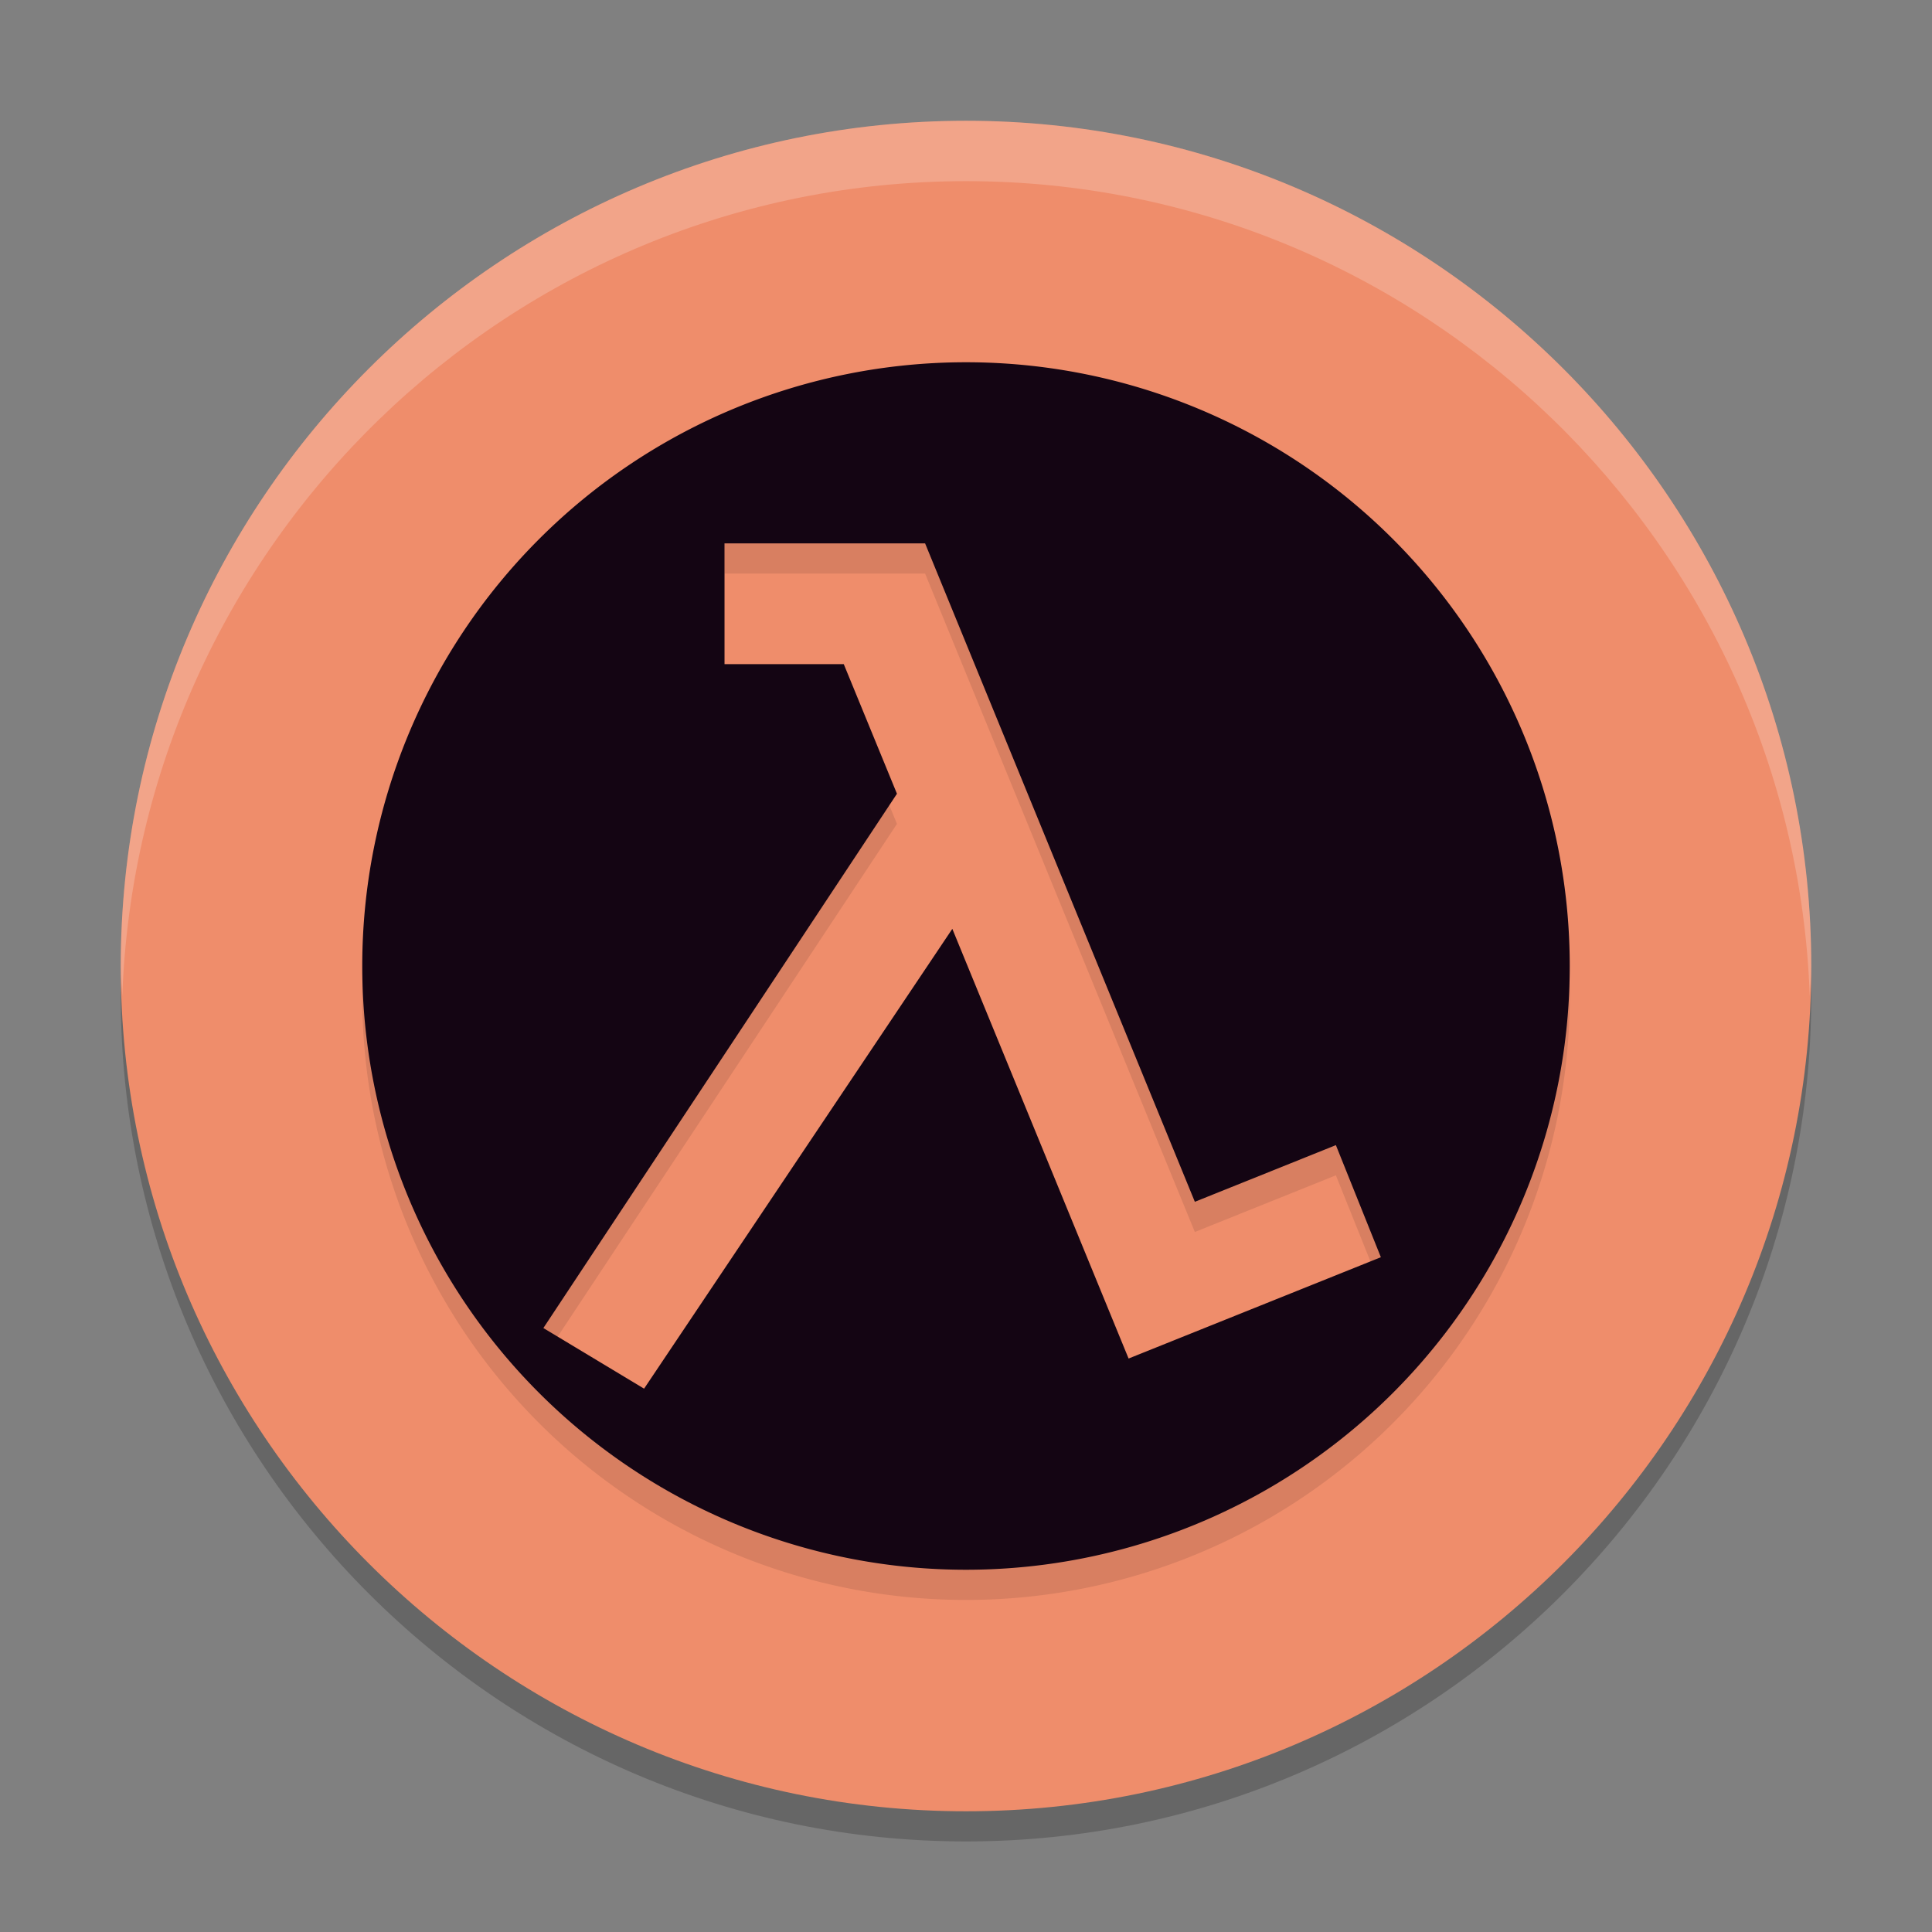 <svg width="64" height="64" version="1" xmlns="http://www.w3.org/2000/svg">
 <rect width="100%" height="100%" fill="#808080" stroke="none"/>
 <path d="m4.051 32c-0.012 0.334-0.051 0.662-0.051 1-3e-7 15.432 12.568 28 28 28 15.432 0 28-12.568 28-28 0-0.338-0.038-0.666-0.05-1-0.534 14.968-12.856 27-27.95 27-15.094 0-27.416-12.032-27.95-27z" style="opacity:.2"/>
 <path d="m32 4.001c-15.432 0-28 12.568-28 28 0 15.432 12.568 28 28 28 15.432 0 28-12.568 28-28 0-15.431-12.568-28-28-28z" style="fill:#ef8d6b"/>
 <path d="M 32,13 A 20,20 0 0 0 12,33 20,20 0 0 0 32,53 20,20 0 0 0 52,33 20,20 0 0 0 32,13 Z m -8,6 2.764,0 3.477,0 0.404,0 8.936,21.811 4.672,-1.877 1.49,3.713 L 37.391,46 l 0,-0.002 L 37.385,46 31.547,31.768 21.336,47 18,44.992 29.713,27.293 27.951,23 24,23 24,19 Z" style="opacity:.1"/>
 <path d="m32 12a20 20 0 0 0-20 20 20 20 0 0 0 20 20 20 20 0 0 0 20-20 20 20 0 0 0-20-20zm-8 6h2.764 3.477 0.404l8.936 21.811 4.672-1.877 1.49 3.713-8.352 3.354v-0.002l-0.006 0.002-5.838-14.232-10.211 15.232-3.336-2.008 11.713-17.699-1.762-4.293h-3.951v-4z" style="fill:#140513"/>
 <path d="m32 4.001c-15.432 0-28 12.568-28 28 0 0.338 0.039 0.666 0.051 1 0.533-14.967 12.854-27 27.95-27 15.094 0 27.416 12.033 27.95 27 0.012-0.334 0.05-0.662 0.05-1 0-15.431-12.568-28-28-28z" style="fill:#ffffff;opacity:.2"/>
</svg>
